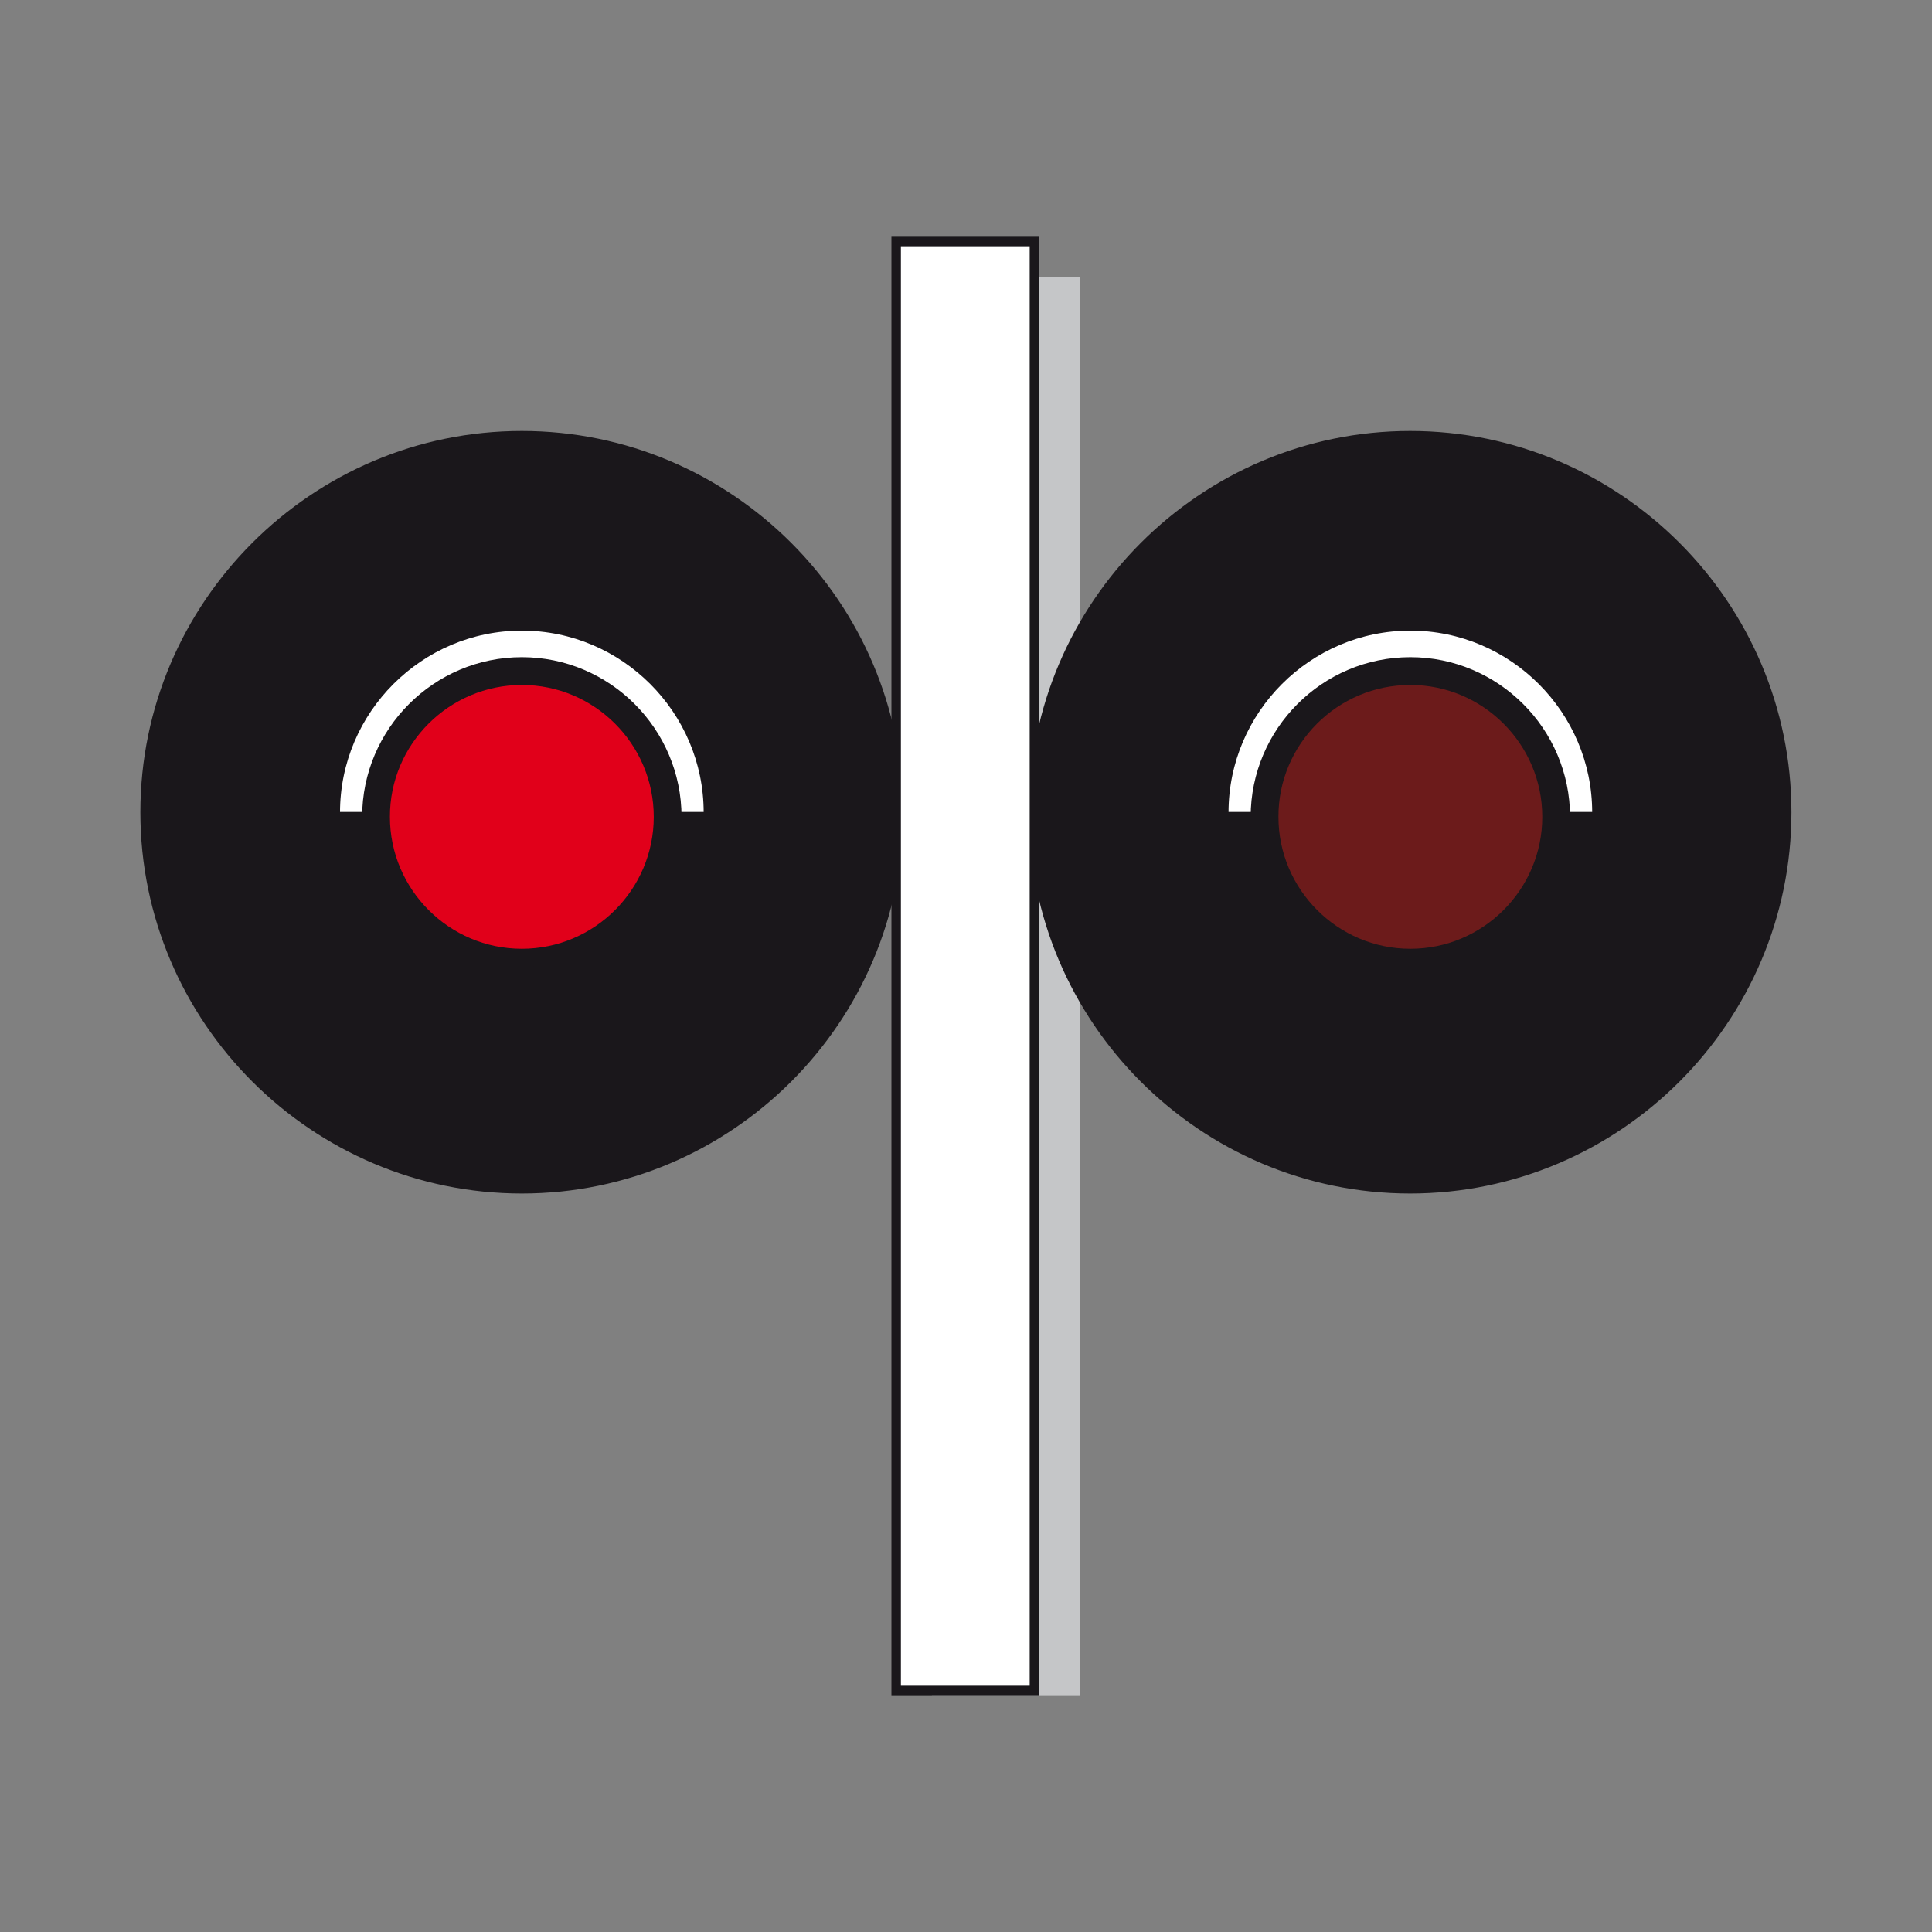 <?xml version="1.0" encoding="utf-8"?>
<!-- Generator: Adobe Illustrator 19.2.0, SVG Export Plug-In . SVG Version: 6.00 Build 0)  -->
<svg version="1.1" id="Livello_1" xmlns="http://www.w3.org/2000/svg" xmlns:xlink="http://www.w3.org/1999/xlink" x="0px" y="0px"
	 viewBox="0 0 960 960" style="enable-background:new 0 0 960 960;" xml:space="preserve">
<rect x="0" y="0" width="960" height="960" fill="#808080" stroke="none"/>
<style type="text/css">
	.st0{fill-rule:evenodd;clip-rule:evenodd;fill:#C5C6C8;stroke:#C5C6C8;stroke-width:4.706;stroke-miterlimit:2.613;}
	.st1{fill-rule:evenodd;clip-rule:evenodd;fill:#1A171B;stroke:#1A171B;stroke-width:4.706;stroke-miterlimit:2.613;}
	.st2{fill-rule:evenodd;clip-rule:evenodd;fill:#FFFFFF;stroke:#1A171B;stroke-width:4.706;stroke-miterlimit:2.613;}
	.st3{fill-rule:evenodd;clip-rule:evenodd;fill:#E1001A;stroke:#1A171B;stroke-width:4.706;stroke-miterlimit:2.613;}
	.st4{fill-rule:evenodd;clip-rule:evenodd;fill:#6C1B1B;stroke:#1A171B;stroke-width:4.706;stroke-miterlimit:2.613;}
</style>
<g>
	<g>
		<polygon class="st0" points="465.4,140.1 534.1,140.1 534.1,840 465.4,840 465.4,140.1 		"/>
		<path class="st1" d="M259.3,216.5c103.1,0,187.1,84.1,187.1,187.1s-84.1,187.1-187.1,187.1S72.1,506.7,72.1,403.6
			S156.2,216.5,259.3,216.5L259.3,216.5z"/>
		<path class="st1" d="M700.7,216.5c103.1,0,187.1,84.1,187.1,187.1s-84.1,187.1-187.1,187.1c-103.1,0-187.1-84.1-187.1-187.1
			S597.7,216.5,700.7,216.5L700.7,216.5z"/>
		<path class="st2" d="M166.5,405.8h185.4c0-0.7,0.1-1.4,0.1-2.1c0-51-41.7-92.7-92.7-92.7c-51,0-92.7,41.7-92.7,92.7
			C166.5,404.4,166.5,405.1,166.5,405.8L166.5,405.8z"/>
		<path class="st2" d="M608,405.8h185.4c0-0.7,0.1-1.4,0.1-2.1c0-51-41.7-92.7-92.7-92.7c-51,0-92.7,41.7-92.7,92.7
			C608,404.4,608,405.1,608,405.8L608,405.8z"/>
		<path class="st1" d="M259.3,328.9c42.4,0,77,34.6,77,77c0,42.4-34.6,77-77,77c-42.4,0-77-34.6-77-77
			C182.3,363.5,216.9,328.9,259.3,328.9L259.3,328.9z"/>
		<path class="st1" d="M700.8,328.9c42.4,0,77,34.6,77,77c0,42.4-34.6,77-77,77c-42.4,0-77-34.6-77-77
			C623.8,363.5,658.3,328.9,700.8,328.9L700.8,328.9z"/>
		<path class="st3" d="M259.3,338c37.4,0,67.9,30.5,67.9,67.9c0,37.4-30.5,67.9-67.9,67.9c-37.4,0-67.9-30.5-67.9-67.9
			C191.3,368.5,221.9,338,259.3,338L259.3,338z"/>
		<path class="st4" d="M700.8,338c37.4,0,67.9,30.5,67.9,67.9c0,37.4-30.5,67.9-67.9,67.9c-37.4,0-67.9-30.5-67.9-67.9
			C632.8,368.5,663.3,338,700.8,338L700.8,338z"/>
		<polygon class="st2" points="445.3,120 514,120 514,840 445.3,840 445.3,120 		"/>
	</g>
</g>
</svg>
